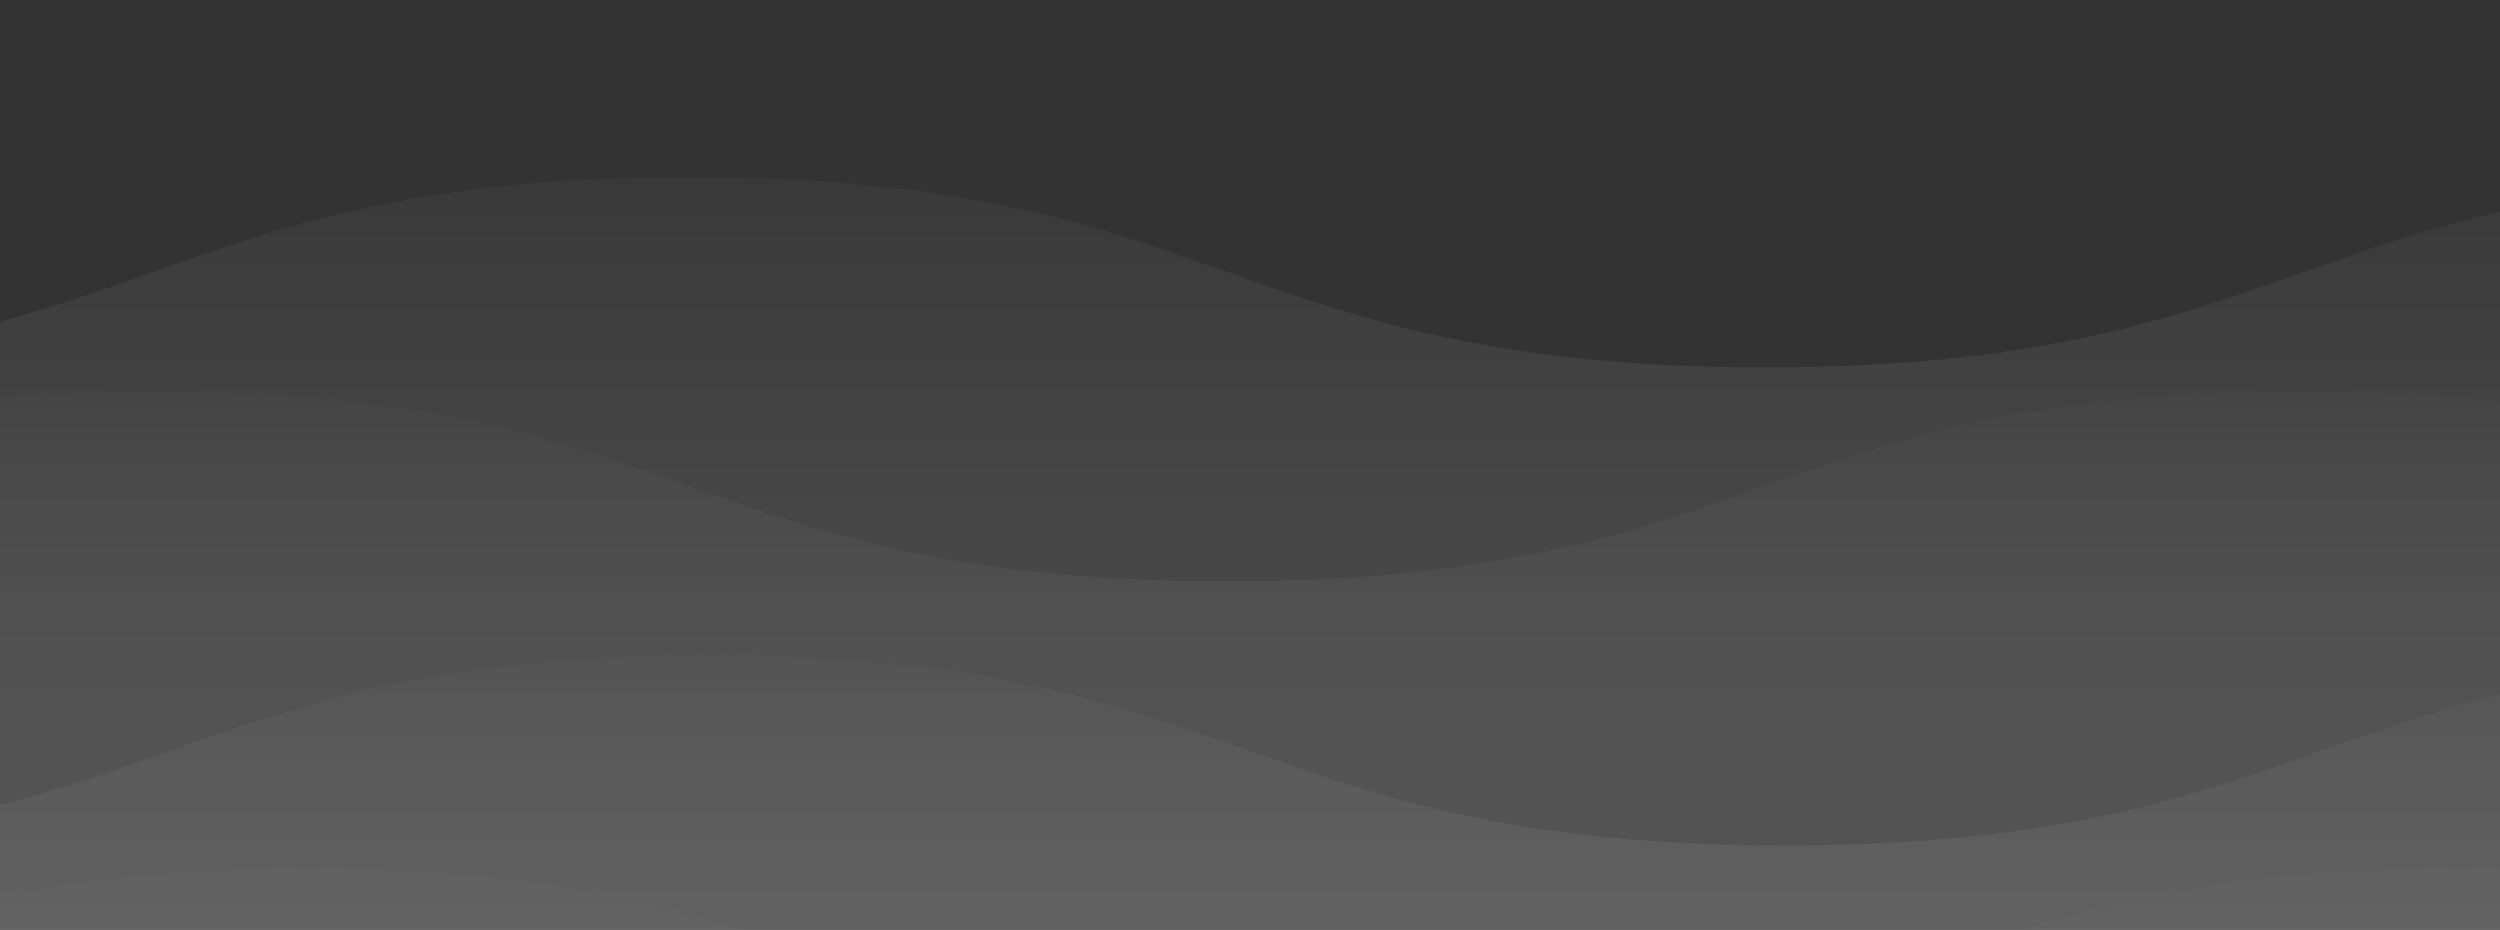 <svg width="6460" height="2403" viewBox="0 0 6460 2403" fill="none" xmlns="http://www.w3.org/2000/svg">
<rect x="0" y="0" width="6460" height="2403" fill="#333333" stroke="none"/>
<g clip-path="url(#clip0_13_4124)">
<g style="mix-blend-mode:color-burn">
<path d="M9568.34 917.994C8697.87 809.806 8517.34 457.461 7341.32 457.461C5951.87 457.461 5951.87 949.214 4562.28 949.214C3172.69 949.214 3172.98 457.461 1783.58 457.461C394.175 457.461 394.412 949.214 -994.753 949.214C-1846.95 949.214 -2176.62 764.245 -2624.58 621.132V3281.86H9568.34V917.994Z" fill="url(#paint0_linear_13_4124)" fill-opacity="0.1"/>
<path d="M8726.81 1502.06C7337.59 1502.06 7337.59 1010.31 5948.35 1010.31C4559.11 1010.31 4558.89 1502.06 3169.44 1502.06C1779.98 1502.06 1779.98 1010.31 390.577 1010.31C-998.826 1010.31 -998.482 1502.06 -2387.73 1502.06C-2489.41 1502.06 -2583.52 1499.42 -2671.33 1494.49V3834.7H9568.26V1421.71C9347.92 1469.7 9083.1 1502.06 8726.81 1502.06Z" fill="url(#paint1_linear_13_4124)" fill-opacity="0.06"/>
<path d="M9568.34 2146.45C8740.81 2031.25 8544.67 1692.53 7391.68 1692.53C6002.22 1692.53 6002.22 2184.37 4612.74 2184.37C3223.25 2184.37 3223.33 1692.53 1833.93 1692.53C444.526 1692.53 444.764 2184.37 -944.401 2184.37C-1796.6 2184.37 -2126.27 1999.4 -2574.23 1856.28V4516.93H9568.34V2146.45Z" fill="url(#paint2_linear_13_4124)" fill-opacity="0.1"/>
<path d="M9129.59 2737.16C7740.37 2737.16 7740.37 2245.4 6351.12 2245.4C4961.88 2245.4 4961.8 2737.16 3572.18 2737.16C2182.57 2737.16 2182.78 2245.4 793.378 2245.4C-596.026 2245.4 -595.682 2737.16 -1984.95 2737.16C-2261.57 2737.16 -2482.92 2717.61 -2671.33 2686.38V5069.8H9568.26V2718.11C9438.38 2730.23 9293.79 2737.16 9129.59 2737.16Z" fill="url(#paint3_linear_13_4124)" fill-opacity="0.06"/>
</g>
</g>
<defs>
<linearGradient id="paint0_linear_13_4124" x1="3471.85" y1="3281.85" x2="3471.85" y2="457.461" gradientUnits="userSpaceOnUse">
<stop offset="0.63" stop-color="white"/>
<stop offset="0.69" stop-color="#F1F1F1"/>
<stop offset="0.79" stop-color="#CBCBCB"/>
<stop offset="0.93" stop-color="#8F8F8F"/>
<stop offset="1" stop-color="#6E6E6E"/>
</linearGradient>
<linearGradient id="paint1_linear_13_4124" x1="3448.49" y1="3834.7" x2="3448.49" y2="1010.31" gradientUnits="userSpaceOnUse">
<stop offset="0.63" stop-color="white"/>
<stop offset="0.69" stop-color="#F1F1F1"/>
<stop offset="0.79" stop-color="#CBCBCB"/>
<stop offset="0.93" stop-color="#8F8F8F"/>
<stop offset="1" stop-color="#6E6E6E"/>
</linearGradient>
<linearGradient id="paint2_linear_13_4124" x1="3497.02" y1="4516.93" x2="3497.02" y2="1692.53" gradientUnits="userSpaceOnUse">
<stop offset="0.63" stop-color="white"/>
<stop offset="0.69" stop-color="#F1F1F1"/>
<stop offset="0.79" stop-color="#CBCBCB"/>
<stop offset="0.93" stop-color="#8F8F8F"/>
<stop offset="1" stop-color="#6E6E6E"/>
</linearGradient>
<linearGradient id="paint3_linear_13_4124" x1="3448.49" y1="5069.8" x2="3448.49" y2="2245.4" gradientUnits="userSpaceOnUse">
<stop offset="0.63" stop-color="white"/>
<stop offset="0.69" stop-color="#F1F1F1"/>
<stop offset="0.79" stop-color="#CBCBCB"/>
<stop offset="0.93" stop-color="#8F8F8F"/>
<stop offset="1" stop-color="#6E6E6E"/>
</linearGradient>
<clipPath id="clip0_13_4124">
<rect width="6460" height="2403" fill="white"/>
</clipPath>
</defs>
</svg>
